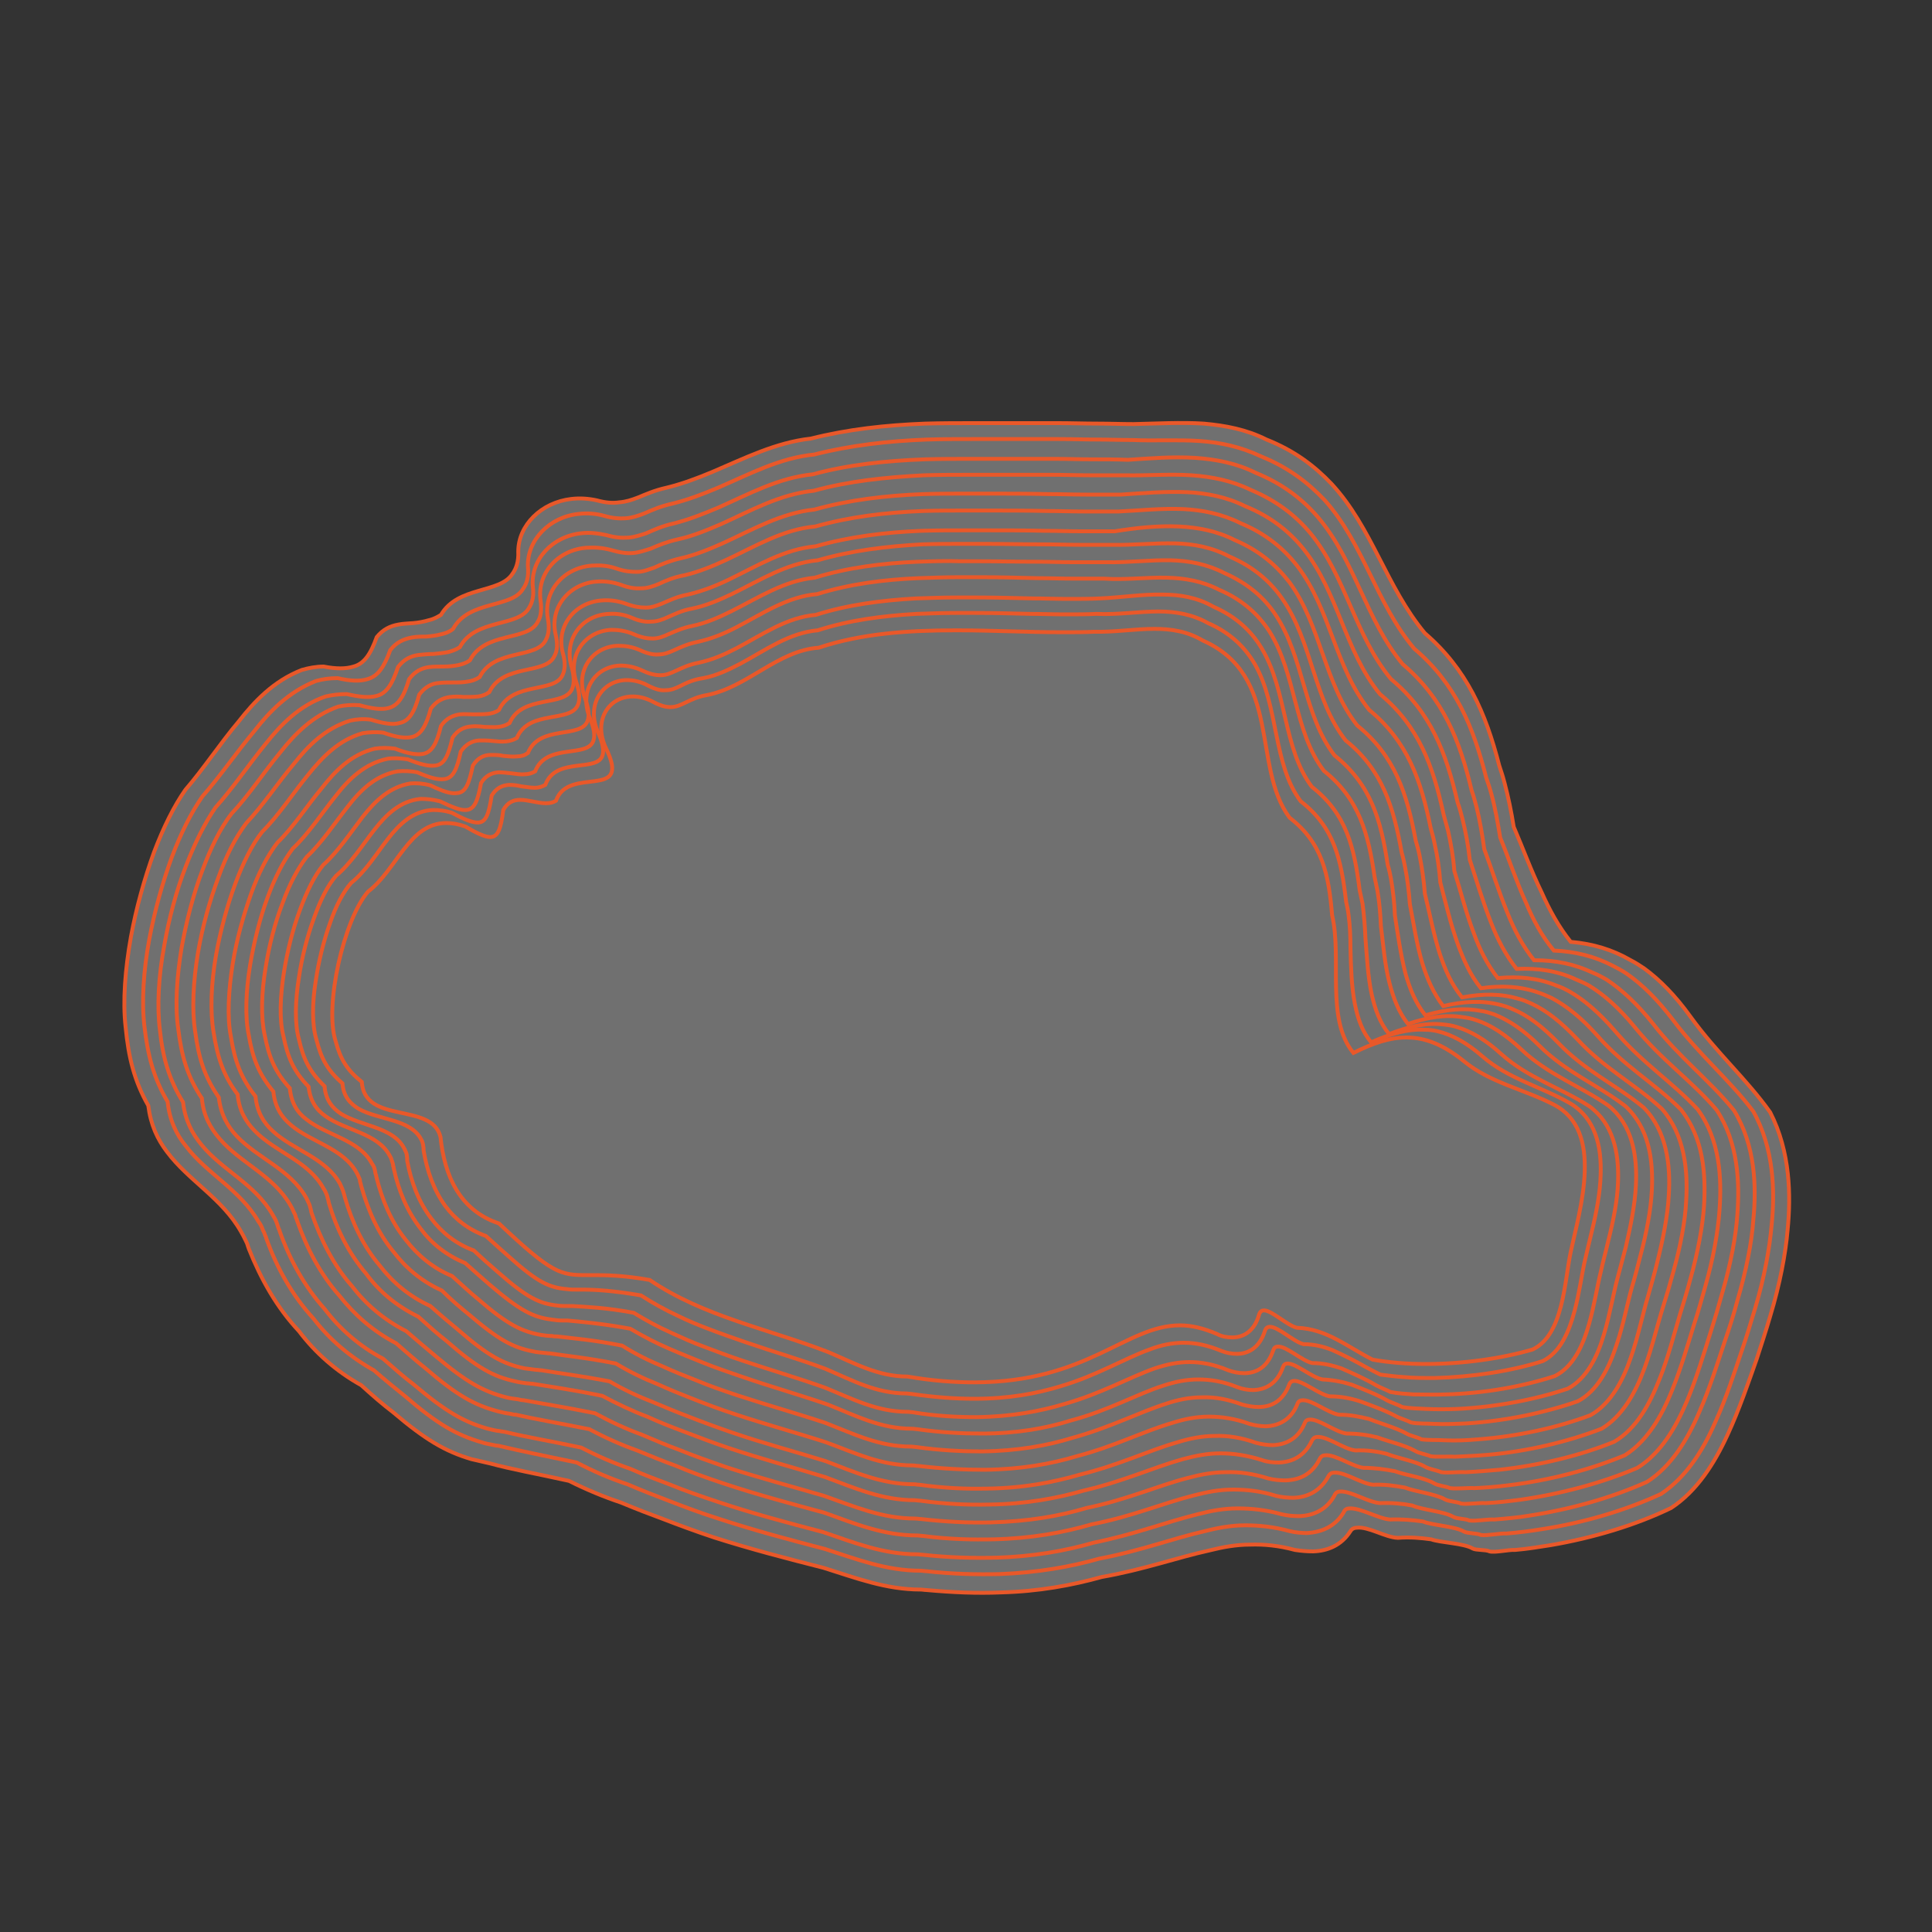 <?xml version="1.0" encoding="utf-8"?>
<!-- Generator: Adobe Illustrator 25.0.0, SVG Export Plug-In . SVG Version: 6.00 Build 0)  -->
<!DOCTYPE svg PUBLIC "-//W3C//DTD SVG 1.1//EN" "http://www.w3.org/Graphics/SVG/1.1/DTD/svg11.dtd">
<svg version="1.1" id="Livello_1" xmlns:x="http://ns.adobe.com/Extensibility/1.0/" xmlns:i="http://ns.adobe.com/AdobeIllustrator/10.0/" xmlns:graph="http://ns.adobe.com/Graphs/1.0/"
	 xmlns="http://www.w3.org/2000/svg" xmlns:xlink="http://www.w3.org/1999/xlink" x="0px" y="0px" viewBox="0 0 400 400"
	 style="enable-background:new 0 0 400 400;" xml:space="preserve">
<rect x="0" y="0" width="400" height="400" fill="#333333" stroke="none"/>
<style type="text/css">
	.st0{opacity:0.3;fill:#FFFFFF;}
	.st1{fill:none;stroke:#E95829;stroke-width:0.8;stroke-miterlimit:10;}
</style>
<g>
	<path class="st0" d="M249.2,87.7c4.5,0.4,8.8,1.2,13,3.3c5.8,2.3,10,5.5,13.5,9.2c8.4,9.1,11.3,21.3,19.3,30.9
		c8.7,7.5,12.6,16.5,15.4,27.4c0.4,1.2,0.8,2.4,1.1,3.6c0.8,3,1.4,6,1.9,9.1c1.9,4.4,3.6,9.1,5.8,13.6c1.6,3.6,3.5,7.1,6,10.2
		c4.6,0.4,8.6,1.6,12.4,3.8c1,0.5,1.9,1.1,2.8,1.7c3.3,2.4,6.5,5.7,9.6,10c5.5,7.6,11.6,12.9,16.5,19.8c4.2,8.2,4.3,17.3,3.6,24.4
		c-0.4,4.8-1.6,11.2-3.6,17.8c-0.9,3.1-1.9,6.1-2.8,8.9c-1.7,4.8-3.6,10.4-6,15.6c-2.8,6.1-6.4,11.7-11.7,15.2
		c-7.4,3.6-16.2,6.2-24.9,7.7c-2.5,0.4-5,0.8-7.4,1c-1.2-0.1-4.2,0.6-5.3,0.3c-0.8-0.4-2.8-0.2-3.5-0.6c-1.8-1.1-6.7-1.2-8.6-1.9
		c-2.2-0.3-4.5-0.5-6.9-0.3c-2.6-0.1-6.1-2.4-8.5-2.1c-0.5,0-1,0.2-1.3,0.7c-1.9,3-4.8,4.1-7.7,4.2c-1.3,0-2.5-0.1-3.8-0.3
		c-3.3-0.9-6.4-1.2-9.3-1.1c-2.9,0-5.6,0.5-8.4,1.2c-6.8,1.5-13.7,4-22.3,5.5c-6.1,1.7-13,3-21,3.2c-4.8,0.2-9.8,0-15.3-0.5
		c-0.4,0-0.8-0.1-1.2-0.1c-7.2,0-13.4-2.4-20.1-4.5c-7.5-1.9-15.2-3.9-22.7-6.3c-3.9-1.3-7.4-2.6-10.5-3.8l0,0
		c-2.7-1-5.6-2.1-8.7-3.4c-3.6-1.2-7.2-2.7-10.8-4.5c-6.8-1.5-11.9-2.4-16.3-3.6c-0.4-0.1-0.9-0.2-1.3-0.3c-0.9-0.2-1.8-0.4-2.6-0.6
		c-5.4-1.6-9.5-4-16.2-9.7c-2.1-1.6-4.3-3.5-6.6-5.6c-5.2-2.9-9.5-6.7-12.9-11.2c-4.6-4.9-7.9-10.8-10.4-17.1
		c-0.1-0.2-0.1-0.4-0.2-0.6c-0.1-0.4-0.3-0.8-0.5-1.2c-0.3-0.6-0.6-1.2-0.9-1.7c-3.9-6.9-10.8-10.5-15.3-16.5
		c-2-2.6-3.4-5.6-3.9-9.6c-2.9-5.1-4.1-10-4.7-16.3c-0.6-5.3-0.1-11.9,1.1-18.6c1.1-6,2.8-12.1,4.8-17.6c1.9-5,4.1-9.5,6.5-12.9
		c3.8-4.4,7.2-9.6,11-14.1l0,0c3.2-4.1,7.2-8.4,13.1-10.7c1.4-0.4,2.9-0.7,4.5-0.7c2.6,0.5,4.6,0.5,6.2,0c2.2-0.6,3.5-2.5,4.8-6.1
		c1.3-1.6,2.8-2.3,4.5-2.6c1-0.2,2-0.2,3.1-0.3s2.2-0.3,3.2-0.6c0.9-0.2,1.7-0.6,2.5-1.1c3.5-6,12.2-4.4,14.8-8.5
		c0.8-1.1,1.3-2.6,1.2-4.6c0-5.5,4.8-10.2,11-10.9c1.7-0.2,3.5-0.1,5.3,0.3c1.8,0.5,3.3,0.6,4.6,0.4c1.4-0.1,2.6-0.5,3.9-1
		c1.7-0.7,3.5-1.5,5.8-2c3.3-0.8,6.5-2,9.6-3.3c6.6-2.8,13.1-6.1,20.4-6.9c7.5-1.9,15.5-2.8,23.7-3.1c3.4-0.1,6.7-0.1,9.7-0.1
		c0.3,0,0.6,0,0.9,0c1.2,0,2.4,0,3.5,0c4,0,8.5,0,13.4,0l0,0c2.7,0,5.4,0.1,8.1,0.1c2.5,0,5,0.1,7.5,0.1
		C239.5,87.7,244.4,87.4,249.2,87.7"/>
	<path class="st1" d="M249.2,87.7c4.5,0.4,8.8,1.2,13,3.3c5.8,2.3,10,5.5,13.5,9.2c8.4,9.1,11.3,21.3,19.3,30.9
		c8.7,7.5,12.6,16.5,15.4,27.4c0.4,1.2,0.8,2.4,1.1,3.6c0.8,3,1.4,6,1.9,9.1c1.9,4.4,3.6,9.1,5.8,13.6c1.6,3.6,3.5,7.1,6,10.2
		c4.6,0.4,8.6,1.6,12.4,3.8c1,0.5,1.9,1.1,2.8,1.7c3.3,2.4,6.5,5.7,9.6,10c5.5,7.6,11.6,12.9,16.5,19.8c4.2,8.2,4.3,17.3,3.6,24.4
		c-0.4,4.8-1.6,11.2-3.6,17.8c-0.9,3.1-1.9,6.1-2.8,8.9c-1.7,4.8-3.6,10.4-6,15.6c-2.8,6.1-6.4,11.7-11.7,15.2
		c-7.4,3.6-16.2,6.2-24.9,7.7c-2.5,0.4-5,0.8-7.4,1c-1.2-0.1-4.2,0.6-5.3,0.3c-0.8-0.4-2.8-0.2-3.5-0.6c-1.8-1.1-6.7-1.2-8.6-1.9
		c-2.2-0.3-4.5-0.5-6.9-0.3c-2.6-0.1-6.1-2.4-8.5-2.1c-0.5,0-1,0.2-1.3,0.7c-1.9,3-4.8,4.1-7.7,4.2c-1.3,0-2.5-0.1-3.8-0.3
		c-3.3-0.9-6.4-1.2-9.3-1.1c-2.9,0-5.6,0.5-8.4,1.2c-6.8,1.5-13.7,4-22.3,5.5c-6.1,1.7-13,3-21,3.2c-4.8,0.2-9.8,0-15.3-0.5
		c-0.4,0-0.8-0.1-1.2-0.1c-7.2,0-13.4-2.4-20.1-4.5c-7.5-1.9-15.2-3.9-22.7-6.3c-3.9-1.3-7.4-2.6-10.5-3.8l0,0
		c-2.7-1-5.6-2.1-8.7-3.4c-3.6-1.2-7.2-2.7-10.8-4.5c-6.8-1.5-11.9-2.4-16.3-3.6c-0.4-0.1-0.9-0.2-1.3-0.3c-0.9-0.2-1.8-0.4-2.6-0.6
		c-5.4-1.6-9.5-4-16.2-9.7c-2.1-1.6-4.3-3.5-6.6-5.6c-5.2-2.9-9.5-6.7-12.9-11.2c-4.6-4.9-7.9-10.8-10.4-17.1
		c-0.1-0.2-0.1-0.4-0.2-0.6c-0.1-0.4-0.3-0.8-0.5-1.2c-0.3-0.6-0.6-1.2-0.9-1.7c-3.9-6.9-10.8-10.5-15.3-16.5
		c-2-2.6-3.4-5.6-3.9-9.6c-2.9-5.1-4.1-10-4.7-16.3c-0.6-5.3-0.1-11.9,1.1-18.6c1.1-6,2.8-12.1,4.8-17.6c1.9-5,4.1-9.5,6.5-12.9
		c3.8-4.4,7.2-9.6,11-14.1l0,0c3.2-4.1,7.2-8.4,13.1-10.7c1.4-0.4,2.9-0.7,4.5-0.7c2.6,0.5,4.6,0.5,6.2,0c2.2-0.6,3.5-2.5,4.8-6.1
		c1.3-1.6,2.8-2.3,4.5-2.6c1-0.2,2-0.2,3.1-0.3s2.2-0.3,3.2-0.6c0.9-0.2,1.7-0.6,2.5-1.1c3.5-6,12.2-4.4,14.8-8.5
		c0.8-1.1,1.3-2.6,1.2-4.6c0-5.5,4.8-10.2,11-10.9c1.7-0.2,3.5-0.1,5.3,0.3c1.8,0.5,3.3,0.6,4.6,0.4c1.4-0.1,2.6-0.5,3.9-1
		c1.7-0.7,3.5-1.5,5.8-2c3.3-0.8,6.5-2,9.6-3.3c6.6-2.8,13.1-6.1,20.4-6.9c7.5-1.9,15.5-2.8,23.7-3.1c3.4-0.1,6.7-0.1,9.7-0.1
		c0.3,0,0.6,0,0.9,0c1.2,0,2.4,0,3.5,0c4,0,8.5,0,13.4,0l0,0c2.7,0,5.4,0.1,8.1,0.1c2.5,0,5,0.1,7.5,0.1
		C239.5,87.7,244.4,87.4,249.2,87.7"/>
	<path class="st1" d="M248.3,91.3c4.4,0.3,8.6,1.2,12.8,3.2c5.7,2.3,9.8,5.5,13.2,9.1c8.1,9.1,10.6,21.3,18.5,30.7
		c8.6,7.3,12.2,16.1,14.9,26.7c0.4,1.2,0.8,2.3,1.1,3.5c0.8,2.9,1.3,5.9,1.8,8.9c1.8,4.4,3.3,9,5.3,13.4c1.5,3.6,3.3,7,5.8,10
		c4.5,0.2,8.5,1.2,12.3,3.2c1,0.5,1.9,1,2.8,1.6c3.3,2.3,6.4,5.4,9.6,9.6c5.5,7.3,11.6,12.3,16.6,18.9c4.3,7.7,4.5,16.6,3.8,23.5
		c-0.4,4.7-1.5,10.9-3.4,17.2c-0.9,3-1.8,6-2.7,8.6c-1.6,4.7-3.3,10.1-5.6,15.1c-2.6,6-6.1,11.4-11.2,14.8c-7.3,3.4-16.1,6-24.7,7.3
		c-2.4,0.4-4.9,0.7-7.3,0.9c-1.2-0.1-4.1,0.5-5.3,0.3c-0.8-0.4-2.7-0.3-3.5-0.7c-1.8-1.1-6.6-1.3-8.5-2.1c-2.2-0.3-4.4-0.5-6.8-0.4
		c-2.5-0.2-6-2.4-8.4-2.3c-0.5,0-1,0.2-1.2,0.8c-1.8,3-4.6,4.1-7.5,4.3c-1.2,0-2.5-0.1-3.7-0.4c-3.3-0.9-6.3-1.2-9.2-1.2
		c-2.8,0-5.6,0.5-8.3,1.2c-6.7,1.5-13.4,4.1-21.9,5.7c-6,1.7-12.8,2.9-20.7,3.2c-4.7,0.1-9.7,0-15.1-0.6c-0.4,0-0.8-0.1-1.2-0.1
		c-7.2,0-13.2-2.4-19.8-4.5c-7.3-1.9-14.8-3.9-22.1-6.3c-3.8-1.2-7.2-2.5-10.3-3.7l0,0c-2.6-1-5.5-2.1-8.5-3.4
		c-3.6-1.2-7.1-2.7-10.5-4.5c-6.7-1.4-11.7-2.4-15.9-3.4c-0.4-0.1-0.9-0.1-1.2-0.2c-0.9-0.2-1.8-0.3-2.6-0.6
		c-5.2-1.5-9.2-3.8-15.8-9.5c-2-1.6-4.2-3.4-6.5-5.4c-5-2.8-9.2-6.4-12.5-10.7c-4.4-4.8-7.6-10.5-9.8-16.7c0-0.2-0.1-0.3-0.2-0.5
		c-0.1-0.4-0.3-0.8-0.5-1.2c-0.2-0.6-0.5-1.2-0.9-1.7c-3.8-6.6-10.7-9.9-15-15.6c-2-2.4-3.4-5.4-3.8-9.2c-2.9-4.9-4.1-9.6-4.8-15.6
		c-0.6-5.1-0.2-11.5,1-18c1.1-5.8,2.7-11.7,4.7-17.1c1.8-4.8,4-9.2,6.3-12.5c3.7-4.2,7.1-9.2,10.8-13.6l0,0c3.1-4,7.1-8.1,12.7-10.3
		c1.4-0.4,2.9-0.6,4.5-0.6c2.6,0.6,4.6,0.7,6.2,0.2c2.1-0.6,3.4-2.4,4.7-6c1.2-1.6,2.8-2.3,4.4-2.6c1-0.2,2-0.2,3-0.2
		c1.1-0.1,2.1-0.2,3.2-0.5c0.9-0.2,1.7-0.5,2.4-1.1c3.3-6,12.1-4.2,14.5-8.3c0.8-1.1,1.2-2.6,1-4.6c-0.2-5.5,4.5-10.3,10.5-10.9
		c1.7-0.2,3.5-0.1,5.3,0.4c1.7,0.5,3.2,0.6,4.5,0.5s2.5-0.5,3.8-1c1.6-0.7,3.4-1.5,5.7-2c3.3-0.8,6.4-2,9.5-3.3
		c6.5-2.8,12.8-6.2,20-6.9c7.4-1.9,15.3-2.8,23.4-3.1c3.3-0.1,6.6-0.1,9.6-0.1c0.3,0,0.6,0,0.9,0c1.2,0,2.4,0,3.4,0
		c4,0,8.4,0,13.2,0l0,0c2.7,0,5.4,0.1,8,0.1c2.5,0,4.9,0.1,7.4,0.1C238.8,91.3,243.6,91,248.3,91.3"/>
	<path class="st1" d="M247.5,94.8c4.3,0.3,8.5,1.1,12.5,3.1c5.6,2.3,9.6,5.4,12.8,9.1c7.8,9.1,9.9,21.2,17.6,30.5
		c8.4,7.1,11.8,15.7,14.3,26.2c0.4,1.1,0.7,2.3,1,3.4c0.7,2.8,1.2,5.8,1.6,8.7c1.6,4.3,3,8.8,4.8,13.2c1.4,3.5,3.1,6.8,5.5,9.8
		c4.5,0,8.4,0.8,12.2,2.6c1,0.4,1.9,0.9,2.8,1.4c3.3,2.2,6.4,5.1,9.6,9.1c5.5,7.1,11.7,11.7,16.8,18c4.4,7.2,4.7,15.7,4,22.7
		c-0.3,4.6-1.5,10.6-3.3,16.7c-0.8,3-1.7,5.8-2.6,8.4c-1.5,4.5-3.1,9.7-5.3,14.7c-2.5,5.8-5.8,11.2-10.8,14.4
		c-7.3,3.3-15.9,5.7-24.4,7c-2.4,0.4-4.8,0.6-7.2,0.8c-1.3-0.1-4,0.4-5.2,0.2c-0.8-0.4-2.6-0.3-3.4-0.8c-1.9-1.1-6.4-1.4-8.4-2.3
		c-2.1-0.4-4.3-0.6-6.7-0.5c-2.5-0.2-6-2.5-8.2-2.4c-0.5,0-1,0.2-1.2,0.8c-1.7,3.1-4.5,4.2-7.3,4.3c-1.2,0-2.5-0.1-3.7-0.4
		c-3.2-0.9-6.2-1.2-9.1-1.2c-2.8,0-5.5,0.5-8.2,1.2c-6.5,1.6-13.2,4.2-21.6,5.9c-5.9,1.7-12.6,2.9-20.4,3.1c-4.6,0.1-9.5,0-14.9-0.6
		c-0.4,0-0.8-0.1-1.2-0.1c-7.1,0-13-2.4-19.5-4.6c-7.2-1.9-14.4-3.8-21.6-6.2c-3.6-1.2-7.1-2.4-10-3.6l0,0c-2.6-1-5.4-2-8.3-3.3
		c-3.5-1.2-6.9-2.7-10.2-4.4c-6.6-1.4-11.5-2.2-15.6-3.2c-0.4-0.1-0.8-0.1-1.2-0.2c-0.9-0.1-1.7-0.3-2.5-0.5
		c-5-1.4-8.8-3.6-15.4-9.2c-2-1.5-4-3.3-6.3-5.3c-4.9-2.6-8.9-6.1-12.1-10.3c-4.2-4.7-7.2-10.2-9.3-16.1c0-0.2-0.1-0.3-0.2-0.5
		c-0.1-0.4-0.3-0.8-0.4-1.2c-0.2-0.6-0.5-1.1-0.8-1.6c-3.6-6.4-10.5-9.3-14.8-14.6c-1.9-2.3-3.4-5.1-3.8-8.8
		c-2.9-4.7-4.2-9.2-4.8-15c-0.6-4.8-0.3-11,0.9-17.4c1-5.7,2.5-11.4,4.5-16.5c1.8-4.7,3.9-8.9,6.1-12.1c3.6-4,6.9-8.9,10.4-13.2l0,0
		c3.1-3.9,6.9-7.9,12.4-9.8c1.3-0.3,2.8-0.5,4.4-0.5c2.6,0.6,4.6,0.8,6.1,0.4c2.1-0.5,3.3-2.4,4.5-6c1.2-1.6,2.7-2.3,4.3-2.5
		c1-0.1,2-0.2,3-0.2c1.1-0.1,2.1-0.2,3.1-0.4c0.8-0.2,1.6-0.5,2.4-1c3.2-6,12-4.1,14.3-8.1c0.7-1.1,1.1-2.5,0.8-4.6
		c-0.4-5.5,4.1-10.3,10.1-10.9c1.6-0.2,3.4,0,5.2,0.4c1.7,0.5,3.1,0.6,4.5,0.5c1.3-0.1,2.5-0.5,3.7-0.9c1.6-0.7,3.3-1.5,5.6-2
		c3.2-0.8,6.2-2,9.3-3.3c6.3-2.8,12.5-6.2,19.6-6.9c7.3-2,15.1-2.8,23.1-3.1c3.3-0.1,6.5-0.1,9.6-0.1c0.3,0,0.6,0,0.8,0
		c1.2,0,2.3,0,3.4,0c3.9,0,8.4,0,13.1,0l0,0c2.6,0,5.3,0.1,7.9,0.1c2.4,0,4.9,0,7.3,0.1C238.1,94.9,242.8,94.5,247.5,94.8"/>
	<path class="st1" d="M246.7,98.4c4.2,0.3,8.3,1.1,12.2,3c5.5,2.3,9.4,5.4,12.4,9c7.4,9,9.2,21.2,16.7,30.2
		c8.3,6.9,11.4,15.3,13.8,25.6c0.4,1.1,0.7,2.2,1,3.4c0.7,2.8,1.2,5.6,1.5,8.4c1.4,4.3,2.7,8.7,4.4,13c1.3,3.4,3,6.7,5.3,9.6
		c4.4-0.2,8.4,0.4,12.1,2.1c0.9,0.4,1.9,0.8,2.8,1.3c3.3,2,6.4,4.8,9.6,8.7c5.5,6.8,11.8,11.1,16.9,17.1c4.5,6.8,4.8,15,4.3,21.7
		c-0.3,4.5-1.4,10.3-3.1,16.1c-0.8,2.9-1.6,5.6-2.4,8.1c-1.4,4.4-2.9,9.5-4.9,14.3c-2.4,5.7-5.5,10.9-10.3,13.9
		c-7.2,3.1-15.8,5.4-24.2,6.6c-2.4,0.3-4.8,0.6-7.2,0.7c-1.3-0.1-3.9,0.3-5.1,0.1c-0.8-0.4-2.5-0.4-3.4-0.9
		c-1.9-1.1-6.2-1.6-8.2-2.4c-2.1-0.4-4.3-0.7-6.6-0.6c-2.4-0.2-5.9-2.7-8.1-2.5c-0.5,0-0.9,0.2-1.2,0.8c-1.7,3.1-4.4,4.3-7.2,4.4
		c-1.2,0-2.4-0.1-3.6-0.4c-3.2-1-6.1-1.3-8.9-1.3c-2.8,0-5.4,0.5-8.1,1.2c-6.4,1.6-12.9,4.4-21.2,6c-5.8,1.7-12.4,2.9-20.2,3.1
		c-4.5,0.1-9.4,0-14.7-0.7c-0.4,0-0.8-0.1-1.2-0.1c-7,0-12.8-2.4-19.2-4.7c-7-1.9-14.1-3.8-21-6.1c-3.6-1.2-6.9-2.4-9.7-3.6l0,0
		c-2.5-0.9-5.2-2-8.1-3.2c-3.4-1.2-6.7-2.7-9.9-4.4c-6.5-1.3-11.3-2.1-15.2-3c-0.4,0-0.8-0.1-1.2-0.2c-0.9-0.1-1.7-0.3-2.5-0.5
		c-4.9-1.3-8.5-3.3-15-8.9c-1.9-1.5-3.9-3.3-6.1-5.2c-4.8-2.5-8.6-5.9-11.7-9.8c-4-4.5-6.8-9.9-8.8-15.6c0-0.2-0.1-0.3-0.2-0.5
		c-0.1-0.4-0.2-0.8-0.4-1.1c-0.2-0.5-0.5-1.1-0.8-1.6c-3.5-6.1-10.3-8.7-14.6-13.7c-1.9-2.2-3.4-4.8-3.7-8.4
		c-3-4.5-4.2-8.7-4.9-14.4c-0.7-4.7-0.3-10.7,0.7-16.8c1-5.5,2.4-11,4.3-16c1.7-4.6,3.7-8.7,6-11.7c3.6-3.8,6.7-8.6,10.1-12.7l0,0
		c3-3.8,6.7-7.6,12-9.5c1.3-0.3,2.8-0.4,4.4-0.3c2.6,0.7,4.5,1,6,0.6c2-0.5,3.2-2.3,4.3-6c1.2-1.6,2.6-2.3,4.2-2.5
		c1-0.1,1.9-0.1,2.9-0.1c1.1,0,2.1-0.1,3.1-0.3c0.8-0.2,1.6-0.4,2.4-1c3.1-6,11.9-3.9,14-7.9c0.7-1.1,0.9-2.5,0.6-4.6
		c-0.7-5.6,3.7-10.4,9.6-10.8c1.6-0.1,3.3,0,5.1,0.5c1.7,0.5,3.1,0.7,4.4,0.6s2.4-0.5,3.7-0.9c1.6-0.7,3.3-1.4,5.5-1.9
		c3.2-0.7,6.1-1.9,9.1-3.2c6.2-2.8,12.2-6.2,19.2-6.9c7.2-2,14.9-2.8,22.8-3.2c3.2-0.1,6.4-0.1,9.4-0.1c0.3,0,0.5,0,0.8,0
		c1.1,0,2.3,0,3.4,0c3.9,0,8.3,0,12.9,0l0,0c2.6,0,5.2,0.1,7.8,0.1c2.4,0,4.8,0,7.2,0C237.3,98.5,242.1,98.1,246.7,98.4"/>
	<path class="st1" d="M245.8,101.9c4.1,0.2,8.2,1,12,2.9c5.4,2.2,9.2,5.3,12.1,8.9c7.2,9,8.5,21.1,15.8,30c8.1,6.7,11,14.9,13.2,25
		c0.3,1.1,0.6,2.2,0.9,3.3c0.6,2.7,1.1,5.5,1.3,8.3c1.3,4.2,2.4,8.6,4,12.8c1.2,3.4,2.8,6.6,5,9.4c4.4-0.4,8.3,0,12,1.5
		c0.9,0.3,1.8,0.7,2.7,1.2c3.2,1.8,6.3,4.5,9.6,8.3c5.5,6.5,11.8,10.5,17.1,16.2c4.6,6.3,5,14.2,4.5,20.9c-0.3,4.4-1.3,10-2.9,15.6
		c-0.8,2.8-1.5,5.4-2.3,7.8c-1.3,4.2-2.7,9.1-4.6,13.8c-2.2,5.5-5.2,10.6-9.8,13.5c-7.2,3-15.6,5.2-24,6.2c-2.4,0.3-4.8,0.5-7.1,0.6
		c-1.3-0.1-3.8,0.2-5.1,0c-0.9-0.4-2.5-0.5-3.3-1c-2-1.2-6-1.7-8.1-2.5c-2.1-0.4-4.2-0.7-6.5-0.7c-2.4-0.3-5.8-2.8-7.9-2.6
		c-0.5,0-0.9,0.2-1.2,0.8c-1.6,3.2-4.2,4.3-7,4.4c-1.2,0-2.4-0.1-3.6-0.4c-3.2-1-6-1.4-8.8-1.3c-2.7,0-5.3,0.5-7.9,1.2
		c-6.2,1.6-12.6,4.5-20.9,6.2c-5.7,1.7-12.1,2.8-19.9,3c-4.4,0.1-9.2-0.1-14.4-0.7c-0.4,0-0.8-0.1-1.2-0.1c-6.9,0-12.6-2.5-18.9-4.7
		c-6.8-2-13.7-3.8-20.4-6c-3.4-1.2-6.6-2.3-9.5-3.5l0,0c-2.5-0.9-5.1-2-7.9-3.2c-3.3-1.2-6.5-2.7-9.6-4.4c-6.4-1.3-11-2-14.8-2.7
		c-0.4,0-0.8-0.1-1.2-0.2c-0.9-0.1-1.6-0.2-2.4-0.4c-4.7-1.2-8.2-3.1-14.7-8.6c-1.8-1.5-3.8-3.2-6-5.1c-4.7-2.4-8.4-5.6-11.3-9.4
		c-3.8-4.3-6.4-9.6-8.3-15.1c0-0.1-0.1-0.3-0.1-0.5c-0.1-0.4-0.2-0.7-0.3-1.1c-0.2-0.5-0.5-1.1-0.7-1.5c-3.3-5.9-10.1-8.2-14.4-12.8
		c-1.9-2-3.3-4.5-3.7-8c-3-4.3-4.2-8.3-4.9-13.7c-0.7-4.5-0.4-10.3,0.6-16.3c0.9-5.3,2.4-10.7,4.2-15.5c1.6-4.5,3.6-8.4,5.8-11.3
		c3.5-3.7,6.5-8.3,9.8-12.2l0,0c2.9-3.7,6.5-7.4,11.7-9c1.3-0.3,2.8-0.4,4.3-0.2c2.6,0.8,4.5,1.1,5.9,0.7c2-0.4,3.1-2.2,4.1-5.9
		c1.2-1.6,2.6-2.3,4.1-2.4c0.9-0.1,1.9-0.1,2.9-0.1s2.1,0,3.1-0.2c0.8-0.1,1.6-0.4,2.4-0.9c3-6,11.8-3.7,13.7-7.7
		c0.6-1.1,0.8-2.5,0.4-4.6c-0.9-5.6,3.4-10.4,9.2-10.8c1.6-0.1,3.3,0,5,0.6s3,0.7,4.3,0.7s2.4-0.5,3.6-0.9c1.5-0.7,3.2-1.4,5.4-1.9
		c3.1-0.7,6-1.9,8.9-3.2c6.1-2.8,12-6.2,18.8-6.9c7.2-2,14.7-2.9,22.5-3.2c3.2-0.1,6.3-0.1,9.3-0.1c0.3,0,0.5,0,0.8,0
		c1.1,0,2.3,0,3.3,0c3.9,0,8.3,0,12.7,0.1l0,0c2.6,0,5.2,0.1,7.7,0.1c2.4,0,4.8,0,7.2,0C236.6,102.1,241.3,101.7,245.8,101.9"/>
	<path class="st1" d="M245,105.4c4,0.2,8,1,11.8,2.9c5.3,2.2,9,5.3,11.8,8.9c6.9,9,7.8,21,14.9,29.8c7.9,6.5,10.7,14.5,12.7,24.4
		c0.3,1.1,0.6,2.1,0.8,3.2c0.6,2.6,1,5.3,1.2,8.1c1.1,4.2,2.1,8.5,3.6,12.7c1.2,3.3,2.6,6.5,4.8,9.2c4.3-0.6,8.2-0.4,11.9,0.9
		c0.9,0.3,1.8,0.7,2.7,1.1c3.2,1.7,6.3,4.2,9.5,7.8c5.5,6.3,11.9,9.9,17.3,15.3c4.7,5.9,5.2,13.4,4.8,20c-0.3,4.3-1.3,9.7-2.8,15
		c-0.7,2.7-1.5,5.2-2.2,7.5c-1.2,4-2.4,8.8-4.2,13.3c-2.1,5.3-4.8,10.3-9.4,13c-7.1,2.9-15.5,4.9-23.8,5.8c-2.4,0.2-4.7,0.4-7,0.5
		c-1.4-0.1-3.7,0.2-5,0c-0.9-0.4-2.4-0.6-3.3-1.1c-2-1.2-5.8-1.8-8-2.7c-2-0.5-4.1-0.8-6.5-0.7c-2.4-0.3-5.7-2.9-7.8-2.8
		c-0.5,0-0.9,0.2-1.2,0.8c-1.5,3.2-4.1,4.4-6.8,4.5c-1.2,0-2.4-0.1-3.5-0.5c-3.1-1-6-1.4-8.6-1.4c-2.7,0-5.2,0.5-7.8,1.2
		c-6.1,1.7-12.3,4.6-20.5,6.5c-5.6,1.6-12,2.8-19.6,2.9c-4.4,0.1-9.1-0.1-14.3-0.8c-0.4,0-0.8-0.1-1.1-0.1c-6.8,0-12.4-2.5-18.6-4.8
		c-6.6-2-13.3-3.8-19.9-6c-3.3-1.1-6.4-2.3-9.3-3.4l0,0c-2.4-0.9-5-1.9-7.6-3.1c-3.2-1.2-6.3-2.7-9.3-4.3
		c-6.3-1.3-10.8-1.9-14.4-2.5c-0.4,0-0.8-0.1-1.2-0.1c-0.8-0.1-1.6-0.2-2.4-0.4c-4.6-1-7.9-2.8-14.3-8.4c-1.8-1.4-3.7-3.1-5.8-5
		c-4.5-2.2-8.1-5.2-10.8-8.9c-3.6-4.2-6.1-9.2-7.7-14.6c0-0.1-0.1-0.3-0.1-0.5c-0.1-0.3-0.2-0.7-0.3-1.1c-0.2-0.5-0.4-1-0.7-1.4
		c-3.1-5.7-9.9-7.5-14.2-11.9c-1.9-1.9-3.3-4.3-3.6-7.6c-3-4-4.2-7.8-5-13c-0.7-4.2-0.5-9.9,0.5-15.7c0.9-5.1,2.3-10.3,4-14.9
		c1.6-4.3,3.5-8.2,5.6-10.8c3.5-3.5,6.3-7.9,9.5-11.8l0,0c2.9-3.6,6.3-7.2,11.3-8.6c1.3-0.2,2.7-0.3,4.3-0.1
		c2.5,0.9,4.4,1.2,5.8,0.9c1.9-0.4,3-2.2,4-5.9c1.2-1.6,2.5-2.2,4-2.4c0.9-0.1,1.9-0.1,2.8,0c1,0,2,0,3-0.1c0.8-0.1,1.6-0.4,2.3-0.9
		c2.9-6,11.7-3.5,13.5-7.5c0.6-1.1,0.7-2.5,0.2-4.6c-1.2-5.6,3-10.5,8.7-10.8c1.5-0.1,3.2,0.1,4.9,0.7c1.6,0.6,3,0.8,4.2,0.7
		c1.2,0,2.4-0.4,3.6-0.9c1.5-0.7,3.1-1.4,5.3-1.8c3-0.7,5.9-1.9,8.7-3.2c6-2.8,11.7-6.3,18.4-6.9c7.1-2,14.5-2.9,22.2-3.2
		c3.1-0.1,6.2-0.1,9.2-0.1c0.3,0,0.5,0,0.8,0c1.1,0,2.2,0,3.3,0c3.9,0,8.2,0,12.6,0.1l0,0c2.5,0,5.1,0.1,7.6,0.1c2.4,0,4.7,0,7.1,0
		C235.9,105.7,240.5,105.2,245,105.4"/>
	<path class="st1" d="M244.1,109c3.9,0.2,7.8,0.9,11.5,2.8c5.2,2.2,8.7,5.3,11.4,8.8c6.5,8.9,7.2,21,14,29.6
		c7.8,6.3,10.3,14.1,12.1,23.8c0.3,1,0.6,2.1,0.8,3.1c0.5,2.5,0.9,5.2,1.1,7.9c1,4.1,1.8,8.4,3.1,12.5c1.1,3.3,2.4,6.3,4.6,9
		c4.3-0.8,8.1-0.8,11.7,0.3c0.9,0.2,1.8,0.6,2.7,1c3.2,1.5,6.2,3.9,9.5,7.4c5.5,6,12,9.3,17.5,14.4c4.7,5.4,5.4,12.7,5,19.1
		c-0.2,4.2-1.2,9.4-2.6,14.4c-0.7,2.6-1.4,5-2.1,7.2c-1.2,3.8-2.3,8.5-3.9,12.9c-1.9,5.2-4.6,10-8.9,12.6c-7,2.7-15.4,4.7-23.5,5.4
		c-2.4,0.2-4.7,0.3-6.9,0.4c-1.4-0.1-3.6,0.1-5-0.1c-0.9-0.4-2.4-0.6-3.2-1.1c-2.1-1.2-5.7-2-7.8-2.8c-2-0.5-4.1-0.8-6.4-0.8
		c-2.3-0.3-5.7-3-7.6-2.9c-0.5,0-0.9,0.2-1.1,0.8c-1.4,3.3-4,4.4-6.6,4.5c-1.2,0-2.4-0.2-3.5-0.5c-3.1-1.1-5.9-1.5-8.5-1.4
		c-2.6,0-5.1,0.5-7.7,1.3c-6,1.7-12,4.7-20.2,6.7c-5.5,1.6-11.7,2.8-19.3,2.9c-4.3,0.1-8.9-0.1-14-0.8c-0.4,0-0.7-0.1-1.1-0.1
		c-6.7,0-12.2-2.5-18.3-4.8c-6.4-2-12.9-3.7-19.3-5.9c-3.2-1.1-6.2-2.2-9-3.3l0,0c-2.4-0.9-4.8-1.9-7.4-3c-3.1-1.2-6.1-2.6-9-4.3
		c-6.2-1.2-10.6-1.7-14.1-2.3c-0.4,0-0.8-0.1-1.2-0.1c-0.8-0.1-1.6-0.2-2.3-0.3c-4.4-0.9-7.6-2.6-13.9-8.1c-1.7-1.4-3.6-3-5.6-4.8
		c-4.4-2-7.8-4.9-10.5-8.4c-3.4-4-5.7-8.9-7.2-14.1c0-0.1-0.1-0.3-0.1-0.4c-0.1-0.3-0.2-0.7-0.3-1c-0.2-0.5-0.4-1-0.6-1.4
		c-3-5.4-9.7-7-13.9-10.9c-1.9-1.7-3.3-4-3.6-7.2c-3-3.8-4.3-7.3-5.1-12.4c-0.8-4-0.5-9.5,0.4-15.2c0.8-4.9,2.2-9.9,3.8-14.4
		c1.5-4.2,3.4-7.9,5.4-10.5c3.4-3.3,6.1-7.6,9.2-11.3l0,0c2.8-3.6,6.1-7,11-8.2c1.3-0.2,2.7-0.2,4.2,0c2.5,1,4.4,1.3,5.7,1.1
		c1.9-0.3,2.9-2.1,3.8-5.8c1.1-1.6,2.5-2.2,3.9-2.4c0.9-0.1,1.8,0,2.8,0s2,0,3-0.1c0.8-0.1,1.6-0.3,2.3-0.8c2.8-6,11.6-3.4,13.2-7.3
		c0.5-1.1,0.6-2.5,0-4.6c-1.4-5.6,2.6-10.5,8.3-10.8c1.5-0.1,3.1,0.1,4.8,0.7c1.6,0.6,2.9,0.8,4.1,0.8c1.2,0,2.3-0.4,3.5-0.9
		c1.4-0.6,3-1.4,5.2-1.8c3-0.7,5.8-1.8,8.5-3.1c5.8-2.8,11.4-6.3,18-6.9c7-2,14.4-2.9,21.9-3.2c3.1-0.1,6.1-0.1,9.1-0.1
		c0.3,0,0.5,0,0.8,0c1.1,0,2.2,0,3.2,0c3.9,0,8.1,0,12.4,0.1l0,0c2.5,0,5,0.1,7.5,0.1c2.4,0,4.7,0,7,0
		C235.1,109.3,239.7,108.8,244.1,109"/>
	<path class="st1" d="M243.3,112.5c3.8,0.1,7.6,0.8,11.2,2.7c5.1,2.2,8.5,5.2,11,8.8c6.2,8.9,6.5,20.9,13.1,29.3
		c7.6,6.1,9.9,13.7,11.6,23.2c0.3,1,0.5,2,0.7,3c0.5,2.5,0.8,5.1,1,7.7c0.8,4.1,1.4,8.3,2.6,12.3c1,3.2,2.3,6.2,4.3,8.8
		c4.2-1,8-1.2,11.6-0.3c0.9,0.2,1.8,0.5,2.7,0.9c3.2,1.3,6.2,3.6,9.5,7c5.5,5.8,12,8.7,17.7,13.4c4.8,4.9,5.6,11.9,5.2,18.2
		c-0.2,4.1-1.2,9.1-2.4,13.9c-0.6,2.5-1.3,4.8-1.9,7c-1.1,3.6-2,8.2-3.5,12.5c-1.7,5-4.2,9.7-8.4,12.1c-6.9,2.6-15.2,4.4-23.3,5
		c-2.3,0.2-4.6,0.3-6.8,0.2c-1.4-0.1-3.6,0-4.9-0.2c-0.9-0.5-2.3-0.7-3.1-1.2c-2.1-1.2-5.5-2.1-7.7-3c-2-0.5-4-0.9-6.3-0.9
		c-2.3-0.4-5.6-3.1-7.5-3c-0.5,0-0.9,0.2-1.1,0.8c-1.3,3.3-3.9,4.5-6.5,4.6c-1.2,0-2.3-0.2-3.4-0.5c-3-1.1-5.8-1.5-8.4-1.5
		c-2.6,0-5.1,0.5-7.6,1.3c-5.9,1.7-11.8,4.8-19.8,6.9c-5.3,1.6-11.5,2.7-19,2.8c-4.2,0-8.8-0.2-13.8-0.8c-0.4,0-0.7-0.1-1.1-0.1
		c-6.7,0-12-2.6-18-4.8c-6.2-2-12.5-3.7-18.8-5.8c-3.1-1-6-2.1-8.8-3.2l0,0c-2.3-0.9-4.8-1.9-7.2-3c-3-1.2-5.9-2.6-8.7-4.3
		c-6.1-1.2-10.4-1.6-13.7-2.1c-0.4,0-0.8-0.1-1.1-0.1c-0.8-0.1-1.5-0.1-2.3-0.3c-4.2-0.8-7.2-2.4-13.5-7.8c-1.6-1.3-3.5-2.9-5.4-4.8
		c-4.2-1.9-7.5-4.7-10-8c-3.2-3.8-5.3-8.6-6.7-13.6c0-0.1-0.1-0.3-0.1-0.4c-0.1-0.3-0.2-0.7-0.2-1c-0.2-0.5-0.4-0.9-0.6-1.3
		c-2.8-5.2-9.5-6.4-13.7-10c-1.9-1.6-3.3-3.7-3.6-6.9c-3-3.6-4.3-6.9-5.1-11.7c-0.8-3.8-0.6-9.1,0.3-14.6c0.8-4.7,2-9.6,3.6-13.9
		c1.5-4.1,3.3-7.6,5.2-10.1c3.3-3.1,6-7.3,8.9-10.9l0,0c2.7-3.5,6-6.7,10.7-7.7c1.2-0.2,2.6-0.1,4.2,0.1c2.5,1,4.3,1.5,5.7,1.3
		c1.9-0.2,2.7-2,3.6-5.8c1.1-1.6,2.4-2.2,3.9-2.3c0.9-0.1,1.8,0,2.7,0.1c1,0,2,0.1,2.9,0c0.8-0.1,1.5-0.3,2.3-0.8
		c2.6-6,11.5-3.2,13-7.2c0.4-1.1,0.4-2.5-0.2-4.6c-1.6-5.7,2.3-10.6,7.8-10.8c1.5-0.1,3.1,0.1,4.7,0.8c1.6,0.7,2.9,0.9,4,0.8
		c1.2,0,2.3-0.4,3.4-0.9c1.4-0.6,2.9-1.4,5.1-1.8c2.9-0.6,5.7-1.8,8.4-3.1c5.7-2.8,11.2-6.3,17.6-6.9c6.9-2,14.2-2.9,21.6-3.3
		c3-0.1,6-0.1,8.9-0.1c0.2,0,0.5,0,0.8,0c1.1,0,2.2,0,3.2,0c3.9,0,8,0.1,12.2,0.1l0,0c2.5,0,5,0.1,7.4,0.1c2.3,0,4.6,0,6.9,0
		C234.4,112.9,238.9,112.4,243.3,112.5"/>
	<path class="st1" d="M242.4,116c3.8,0.1,7.5,0.8,11,2.6c5,2.2,8.4,5.2,10.7,8.7c5.9,8.9,5.8,20.8,12.2,29.1c7.5,6,9.6,13.3,11,22.6
		c0.3,1,0.5,1.9,0.7,3c0.4,2.4,0.7,4.9,0.8,7.5c0.6,4,1.2,8.2,2.2,12.1c0.9,3.2,2.1,6.1,4.1,8.6c4.2-1.2,7.9-1.6,11.5-0.9
		c0.9,0.1,1.8,0.4,2.7,0.7c3.1,1.2,6.2,3.3,9.4,6.5c5.5,5.5,12.1,8.1,17.8,12.5c4.9,4.5,5.8,11.1,5.5,17.4
		c-0.2,4.1-1.1,8.8-2.3,13.3c-0.6,2.4-1.2,4.7-1.8,6.7c-1,3.5-1.8,7.9-3.2,12c-1.6,4.9-3.9,9.5-8,11.7c-6.8,2.4-15.1,4.1-23,4.6
		c-2.3,0.1-4.6,0.2-6.8,0.1c-1.5-0.1-3.5,0-4.8-0.3c-0.9-0.5-2.2-0.8-3.1-1.3c-2.2-1.2-5.3-2.3-7.5-3.1c-1.9-0.6-3.9-1-6.2-1
		c-2.2-0.4-5.5-3.2-7.3-3.2c-0.5,0-0.9,0.2-1.1,0.8c-1.3,3.4-3.7,4.6-6.3,4.6c-1.2,0-2.3-0.2-3.4-0.5c-3-1.1-5.7-1.6-8.3-1.5
		c-2.6,0-5,0.5-7.4,1.3c-5.7,1.8-11.5,4.9-19.5,7.1c-5.2,1.6-11.3,2.7-18.7,2.8c-4.1,0-8.6-0.2-13.6-0.9c-0.3,0-0.7-0.1-1.1-0.1
		c-6.6,0-11.8-2.6-17.7-4.9c-6-2-12.1-3.7-18.2-5.7c-3-1-5.9-2-8.5-3.1l0,0c-2.3-0.9-4.6-1.8-7-2.9c-2.9-1.2-5.7-2.6-8.4-4.3
		c-6-1.2-10.2-1.5-13.4-1.9c-0.4,0-0.7,0-1.1-0.1c-0.8,0-1.5-0.1-2.2-0.2c-4-0.7-7-2.1-13.2-7.5c-1.6-1.3-3.3-2.9-5.3-4.7
		c-4.1-1.7-7.2-4.4-9.6-7.5c-3-3.7-4.9-8.3-6.1-13.1c0-0.1,0-0.3-0.1-0.4c-0.1-0.3-0.1-0.6-0.2-1c-0.1-0.5-0.3-0.9-0.6-1.3
		c-2.6-4.9-9.3-5.8-13.5-9.1c-1.9-1.4-3.2-3.4-3.5-6.5c-3.1-3.4-4.3-6.4-5.2-11c-0.8-3.6-0.7-8.7,0.2-14c0.7-4.5,1.9-9.2,3.5-13.3
		c1.4-3.9,3.2-7.3,5-9.6c3.2-3,5.8-7,8.5-10.4l0,0c2.6-3.4,5.8-6.5,10.3-7.3c1.2-0.1,2.6-0.1,4.1,0.2c2.5,1.1,4.3,1.6,5.6,1.4
		c1.8-0.2,2.6-2,3.4-5.7c1.1-1.6,2.4-2.2,3.8-2.3c0.9,0,1.8,0,2.7,0.1c1,0.1,2,0.2,2.9,0.1c0.8-0.1,1.5-0.3,2.2-0.7
		c2.5-6,11.3-3,12.7-7c0.4-1,0.3-2.5-0.4-4.6c-1.9-5.7,2-10.6,7.3-10.8c1.4,0,3,0.2,4.6,0.9s2.8,0.9,3.9,0.9c1.2,0,2.2-0.4,3.3-0.9
		c1.4-0.6,2.9-1.3,4.9-1.7c2.9-0.6,5.6-1.8,8.2-3.1c5.6-2.8,10.9-6.3,17.2-6.9c6.8-2.1,14-3,21.3-3.3c3-0.1,5.9-0.2,8.8-0.1
		c0.2,0,0.5,0,0.8,0c1.1,0,2.1,0,3.1,0c3.9,0,8,0.1,12.1,0.1l0,0c2.4,0,4.9,0.1,7.3,0.1c2.3,0,4.6,0,6.8,0
		C233.7,116.5,238.1,115.9,242.4,116"/>
	<path class="st1" d="M241.6,119.6c3.7,0.1,7.3,0.7,10.8,2.5c4.9,2.1,8.1,5.1,10.4,8.6c5.6,8.9,5.1,20.8,11.3,28.9
		c7.3,5.8,9.2,13,10.5,22c0.2,0.9,0.4,1.9,0.6,2.9c0.4,2.4,0.6,4.8,0.7,7.2c0.5,4,0.8,8.1,1.8,11.9c0.8,3.1,1.9,6,3.8,8.4
		c4.1-1.4,7.8-2,11.4-1.4c0.9,0.1,1.8,0.3,2.7,0.6c3.1,1,6.1,3,9.4,6.1c5.5,5.2,12.1,7.5,18,11.6c5,4,6,10.4,5.7,16.5
		c-0.2,4-1.1,8.5-2.1,12.8c-0.6,2.3-1.2,4.5-1.7,6.4c-0.9,3.3-1.6,7.6-2.8,11.6c-1.4,4.8-3.6,9.2-7.5,11.3
		c-6.8,2.3-14.9,3.8-22.8,4.2c-2.3,0.1-4.5,0.1-6.7,0c-1.5-0.1-3.4-0.1-4.8-0.4c-0.9-0.5-2.2-0.9-3-1.3c-2.2-1.3-5.1-2.4-7.4-3.3
		c-1.9-0.6-3.9-1-6.1-1.1c-2.2-0.4-5.4-3.3-7.2-3.3c-0.5,0-0.8,0.2-1,0.8c-1.2,3.4-3.6,4.6-6.1,4.7c-1.1,0-2.3-0.2-3.3-0.6
		c-3-1.2-5.6-1.6-8.1-1.6s-4.9,0.5-7.3,1.3c-5.6,1.8-11.2,5.1-19.1,7.2c-5.1,1.6-11.1,2.7-18.4,2.7c-4,0-8.5-0.2-13.4-0.9
		c-0.3,0-0.7-0.1-1.1-0.1c-6.5,0-11.6-2.7-17.4-5c-5.8-2-11.8-3.7-17.6-5.7c-2.9-1-5.6-1.9-8.3-3l0,0c-2.2-0.9-4.5-1.8-6.8-2.8
		c-2.8-1.2-5.5-2.6-8.2-4.2c-6-1.1-9.9-1.4-13-1.7c-0.4,0-0.7,0-1.1,0c-0.8,0-1.5-0.1-2.2-0.2c-3.9-0.5-6.6-1.9-12.8-7.2
		c-1.5-1.3-3.2-2.8-5.1-4.5c-3.9-1.6-7-4.1-9.2-7.1c-2.8-3.6-4.6-7.9-5.6-12.6c0-0.1,0-0.3-0.1-0.4c0-0.3-0.1-0.6-0.2-0.9
		c-0.1-0.4-0.3-0.9-0.5-1.2c-2.5-4.7-9.1-5.2-13.3-8.2c-1.9-1.3-3.2-3.2-3.5-6.1c-3.1-3.2-4.3-6-5.2-10.4c-0.9-3.4-0.7-8.3,0.1-13.4
		c0.7-4.3,1.8-8.8,3.3-12.8c1.4-3.8,3-7.1,4.8-9.3c3.1-2.8,5.6-6.6,8.2-10l0,0c2.6-3.3,5.6-6.2,9.9-6.9c1.2-0.1,2.6,0,4.1,0.4
		c2.5,1.2,4.2,1.8,5.5,1.6c1.8-0.1,2.5-1.9,3.3-5.7c1-1.6,2.3-2.2,3.7-2.2c0.9,0,1.8,0,2.6,0.2c1,0.1,2,0.2,2.9,0.1
		c0.8,0,1.5-0.2,2.2-0.7c2.4-6,11.2-2.8,12.4-6.8c0.3-1,0.2-2.4-0.6-4.6c-2.1-5.7,1.6-10.7,6.9-10.8c1.4,0,2.9,0.2,4.5,0.9
		c1.5,0.7,2.8,1,3.8,0.9c1.2,0,2.2-0.4,3.3-0.9c1.3-0.6,2.8-1.3,4.8-1.7c2.8-0.6,5.5-1.7,8-3c5.4-2.8,10.6-6.4,16.8-6.9
		c6.7-2.1,13.8-3,21-3.3c2.9-0.1,5.9-0.2,8.7-0.2c0.2,0,0.5,0,0.8,0c1.1,0,2.1,0,3.1,0c3.8,0,7.9,0.1,11.9,0.2l0,0
		c2.4,0,4.8,0.1,7.2,0.1c2.3,0,4.5,0,6.7,0C232.9,120.1,237.3,119.5,241.6,119.6"/>
	<path class="st1" d="M240.7,123.1c3.6,0,7.2,0.6,10.5,2.5c4.8,2.1,7.9,5.1,10,8.6c5.3,8.8,4.4,20.7,10.4,28.7
		c7.2,5.6,8.8,12.6,9.9,21.4c0.2,0.9,0.4,1.8,0.6,2.8c0.3,2.3,0.5,4.7,0.6,7.1c0.3,3.9,0.5,8,1.3,11.7c0.7,3.1,1.7,5.9,3.6,8.2
		c4.1-1.6,7.7-2.4,11.2-2c0.9,0.1,1.8,0.2,2.7,0.5c3.1,0.9,6.1,2.7,9.4,5.7c5.5,4.9,12.2,6.9,18.1,10.7c5,3.6,6.2,9.6,6,15.6
		c-0.1,3.9-1,8.2-2,12.2c-0.5,2.2-1.1,4.3-1.5,6.2c-0.8,3.2-1.4,7.2-2.5,11.1c-1.3,4.6-3.3,8.9-7.1,10.8c-6.7,2.2-14.8,3.6-22.6,3.8
		c-2.3,0.1-4.5,0-6.6,0c-1.5-0.1-3.3-0.2-4.8-0.5c-1-0.5-2.1-0.9-3-1.4c-2.2-1.3-4.9-2.5-7.2-3.5c-1.8-0.6-3.8-1.1-6-1.1
		c-2.1-0.4-5.3-3.5-7.1-3.4c-0.5,0-0.8,0.2-1,0.8c-1.2,3.5-3.5,4.7-6,4.7c-1.1,0-2.2-0.2-3.3-0.6c-2.9-1.2-5.5-1.7-8-1.7
		s-4.8,0.5-7.2,1.3c-5.4,1.9-11,5.2-18.8,7.4c-5,1.5-10.9,2.6-18.1,2.7c-4,0-8.4-0.2-13.2-1c-0.3,0-0.7-0.1-1.1-0.1
		c-6.4,0-11.4-2.7-17.1-5c-5.6-2-11.4-3.7-17.1-5.6c-2.7-0.9-5.4-1.9-8-2.9l0,0c-2.2-0.8-4.4-1.8-6.6-2.8c-2.7-1.2-5.3-2.6-7.9-4.2
		c-5.9-1.1-9.7-1.2-12.7-1.4c-0.3,0-0.7,0-1,0c-0.8,0-1.4,0-2.1-0.1c-3.7-0.4-6.3-1.6-12.4-7c-1.4-1.2-3.1-2.7-4.9-4.4
		c-3.8-1.4-6.7-3.8-8.8-6.6c-2.6-3.4-4.2-7.6-5-12c0-0.1,0-0.2,0-0.4c0-0.3-0.1-0.6-0.1-0.9c-0.1-0.4-0.3-0.8-0.5-1.2
		c-2.3-4.5-8.9-4.6-13.1-7.2c-1.8-1.2-3.2-2.9-3.4-5.7c-3.1-3-4.4-5.6-5.3-9.7c-0.9-3.2-0.8-7.9,0-12.9c0.6-4.1,1.7-8.4,3.1-12.2
		c1.3-3.7,2.9-6.9,4.6-8.8c3.1-2.6,5.4-6.3,7.9-9.5l0,0c2.5-3.2,5.4-6,9.6-6.4c1.2,0,2.5,0.1,4,0.5c2.5,1.2,4.2,1.9,5.4,1.8
		c1.7-0.1,2.4-1.8,3.1-5.6c1-1.6,2.3-2.1,3.6-2.2c0.8,0,1.7,0.1,2.6,0.2c1,0.1,1.9,0.3,2.8,0.2c0.8,0,1.5-0.2,2.2-0.6
		c2.3-6,11.1-2.6,12.1-6.5c0.3-1,0.1-2.4-0.8-4.6c-2.3-5.7,1.2-10.7,6.4-10.8c1.4,0,2.9,0.3,4.4,1s2.7,1,3.8,1
		c1.2,0,2.1-0.4,3.2-0.9c1.3-0.6,2.7-1.3,4.8-1.7c2.8-0.6,5.3-1.7,7.8-3c5.3-2.8,10.4-6.4,16.4-6.9c6.6-2.1,13.6-3,20.7-3.4
		c2.9-0.1,5.8-0.2,8.6-0.2c0.2,0,0.5,0,0.8,0c1,0,2.1,0,3.1,0c3.8,0,7.8,0.1,11.8,0.2l0,0c2.4,0,4.8,0.1,7.2,0.1
		c2.2,0,4.4,0,6.6-0.1C232.2,123.7,236.5,123,240.7,123.1"/>
	<path class="st1" d="M239.9,126.6c3.5,0,7,0.6,10.2,2.4c4.8,2.1,7.7,5.1,9.7,8.5c5,8.8,3.7,20.7,9.5,28.4c7,5.4,8.4,12.2,9.4,20.8
		c0.2,0.9,0.4,1.8,0.5,2.7c0.3,2.2,0.4,4.5,0.4,6.9c0.1,3.9,0.2,7.9,0.9,11.5c0.6,3,1.5,5.8,3.4,8c4-1.8,7.6-2.8,11.1-2.6
		c0.9,0,1.8,0.1,2.6,0.3c3,0.7,6.1,2.4,9.3,5.2c5.4,4.7,12.3,6.3,18.3,9.8c5.1,3.1,6.4,8.8,6.2,14.7c-0.1,3.8-0.9,7.9-1.8,11.6
		c-0.5,2.2-1,4.1-1.4,5.9c-0.7,3-1.2,7-2.2,10.7c-1.2,4.5-3,8.6-6.6,10.4c-6.6,2.1-14.6,3.3-22.4,3.5c-2.2,0-4.4,0-6.5-0.2
		c-1.5-0.1-3.2-0.3-4.7-0.5c-1-0.5-2-1-2.9-1.5c-2.3-1.3-4.8-2.6-7.1-3.6c-1.8-0.7-3.7-1.2-5.9-1.2c-2.1-0.5-5.2-3.6-7-3.6
		c-0.4,0-0.8,0.2-1,0.8c-1.1,3.5-3.4,4.8-5.8,4.8c-1.1,0-2.2-0.2-3.2-0.6c-2.9-1.2-5.4-1.7-7.8-1.7c-2.4,0-4.8,0.5-7.1,1.4
		c-5.3,1.9-10.7,5.3-18.4,7.6c-4.9,1.5-10.7,2.6-17.9,2.6c-3.9,0-8.2-0.3-13-1c-0.3,0-0.7-0.1-1-0.1c-6.3,0-11.2-2.7-16.8-5.1
		c-5.4-2-11-3.6-16.5-5.5c-2.6-0.9-5.2-1.8-7.8-2.8l0,0c-2.1-0.8-4.3-1.7-6.3-2.7c-2.6-1.2-5.1-2.6-7.6-4.2c-5.8-1-9.5-1.2-12.3-1.2
		c-0.3,0-0.7,0-1,0c-0.7,0-1.4,0-2-0.1c-3.6-0.3-6-1.3-12-6.7c-1.4-1.2-2.9-2.6-4.8-4.3c-3.6-1.3-6.4-3.5-8.4-6.2
		c-2.4-3.3-3.8-7.3-4.5-11.5c0-0.1,0-0.2,0-0.4c0-0.3-0.1-0.5-0.1-0.8c-0.1-0.4-0.2-0.8-0.4-1.1c-2.2-4.2-8.7-4-12.9-6.3
		c-1.8-1.1-3.2-2.6-3.4-5.3c-3.1-2.7-4.4-5.1-5.4-9.1c-0.9-3-0.9-7.5-0.1-12.3c0.6-4,1.6-8.1,2.9-11.7c1.2-3.6,2.8-6.6,4.4-8.4
		c3-2.4,5.2-6,7.6-9.1l0,0c2.4-3.1,5.2-5.8,9.3-6c1.2,0,2.5,0.1,4,0.6c2.4,1.3,4.1,2,5.3,2c1.7,0,2.3-1.7,2.9-5.6
		c1-1.6,2.2-2.1,3.6-2.2c0.8,0,1.7,0.1,2.5,0.3c1,0.1,1.9,0.3,2.8,0.3c0.8,0,1.5-0.2,2.2-0.6c2.2-6,11-2.4,11.9-6.3
		c0.2-1,0-2.4-1-4.6c-2.5-5.7,0.9-10.8,6-10.8c1.3,0,2.8,0.3,4.3,1.1s2.7,1.1,3.7,1c1.2,0,2.1-0.4,3.1-0.9c1.2-0.6,2.6-1.3,4.7-1.6
		c2.7-0.5,5.2-1.7,7.7-3c5.2-2.8,10.1-6.4,16-6.9c6.5-2.1,13.4-3,20.4-3.4c2.8-0.1,5.7-0.2,8.4-0.2c0.2,0,0.5,0,0.7,0c1,0,2,0,3,0
		c3.8,0,7.7,0.1,11.6,0.2l0,0c2.4,0,4.7,0.1,7.1,0.1c2.2,0,4.4,0,6.5-0.1C231.5,127.3,235.7,126.6,239.9,126.6"/>
	<path class="st1" d="M239,130.2c3.5,0,6.8,0.5,10,2.4c16.5,7.3,10.1,26.1,18,36.7c6.8,5.2,8.1,11.8,8.8,20.2
		c2.1,8.9-1.4,21.4,4.4,28.5c4-2,7.5-3.2,11-3.2c3.9,0,7.7,1.5,12,5c5.4,4.4,12.3,5.7,18.5,8.9c10.5,5.4,5.4,21.6,3.5,30.5
		c-1.3,6.1-1.5,17.2-7.9,20.2c-6.5,1.9-14.5,3-22.1,3c-3.9,0-7.6-0.3-11-0.9c-5.2-2.6-9.5-6.4-15.7-6.6c-2-0.5-5.2-3.6-6.8-3.6
		c-0.4,0-0.8,0.2-1,0.8c-1,3.6-3.3,4.8-5.6,4.8c-1.1,0-2.2-0.2-3.1-0.7c-2.8-1.2-5.3-1.8-7.7-1.8c-11.2,0-19.1,11.8-42.6,11.8
		c-4.1,0-8.6-0.3-13.8-1.2c-6.2,0-11-2.8-16.5-5.1c-12.4-4.8-25.7-7.3-36.9-14.9c-5.7-1-9.3-1-12-1c-0.3,0-0.7,0-1,0
		c-5.5,0-7.2-0.3-18.2-10.7c-8.2-2.7-11.3-10-12.1-17.9c-1.8-7.3-15.7-2.5-16.3-11.4c-3.1-2.5-4.4-4.7-5.4-8.4
		c-2.4-7.3,1.7-25.3,6.7-31c6-4.6,8.5-14.2,16.2-14.2c1.2,0,2.4,0.2,3.9,0.7c2.4,1.4,4.1,2.2,5.2,2.2c1.6,0,2.2-1.7,2.7-5.6
		c0.9-1.6,2.1-2.1,3.5-2.1c1.7,0,3.6,0.7,5.3,0.7c0.8,0,1.4-0.1,2.1-0.5c2.6-7.4,15.7,0.1,10.4-10.8c-2.8-5.8,0.5-10.8,5.5-10.8
		c1.3,0,2.7,0.3,4.2,1.1s2.6,1.1,3.6,1.1c2.4,0,3.9-1.9,7.6-2.5c8.3-1.6,14.6-9.2,23.1-9.8c9-3,18.7-3.6,28.5-3.6
		c7.4,0,14.8,0.4,22.1,0.4c2.2,0,4.3,0,6.4-0.1C230.7,130.9,235,130.2,239,130.2"/>
</g>
</svg>
